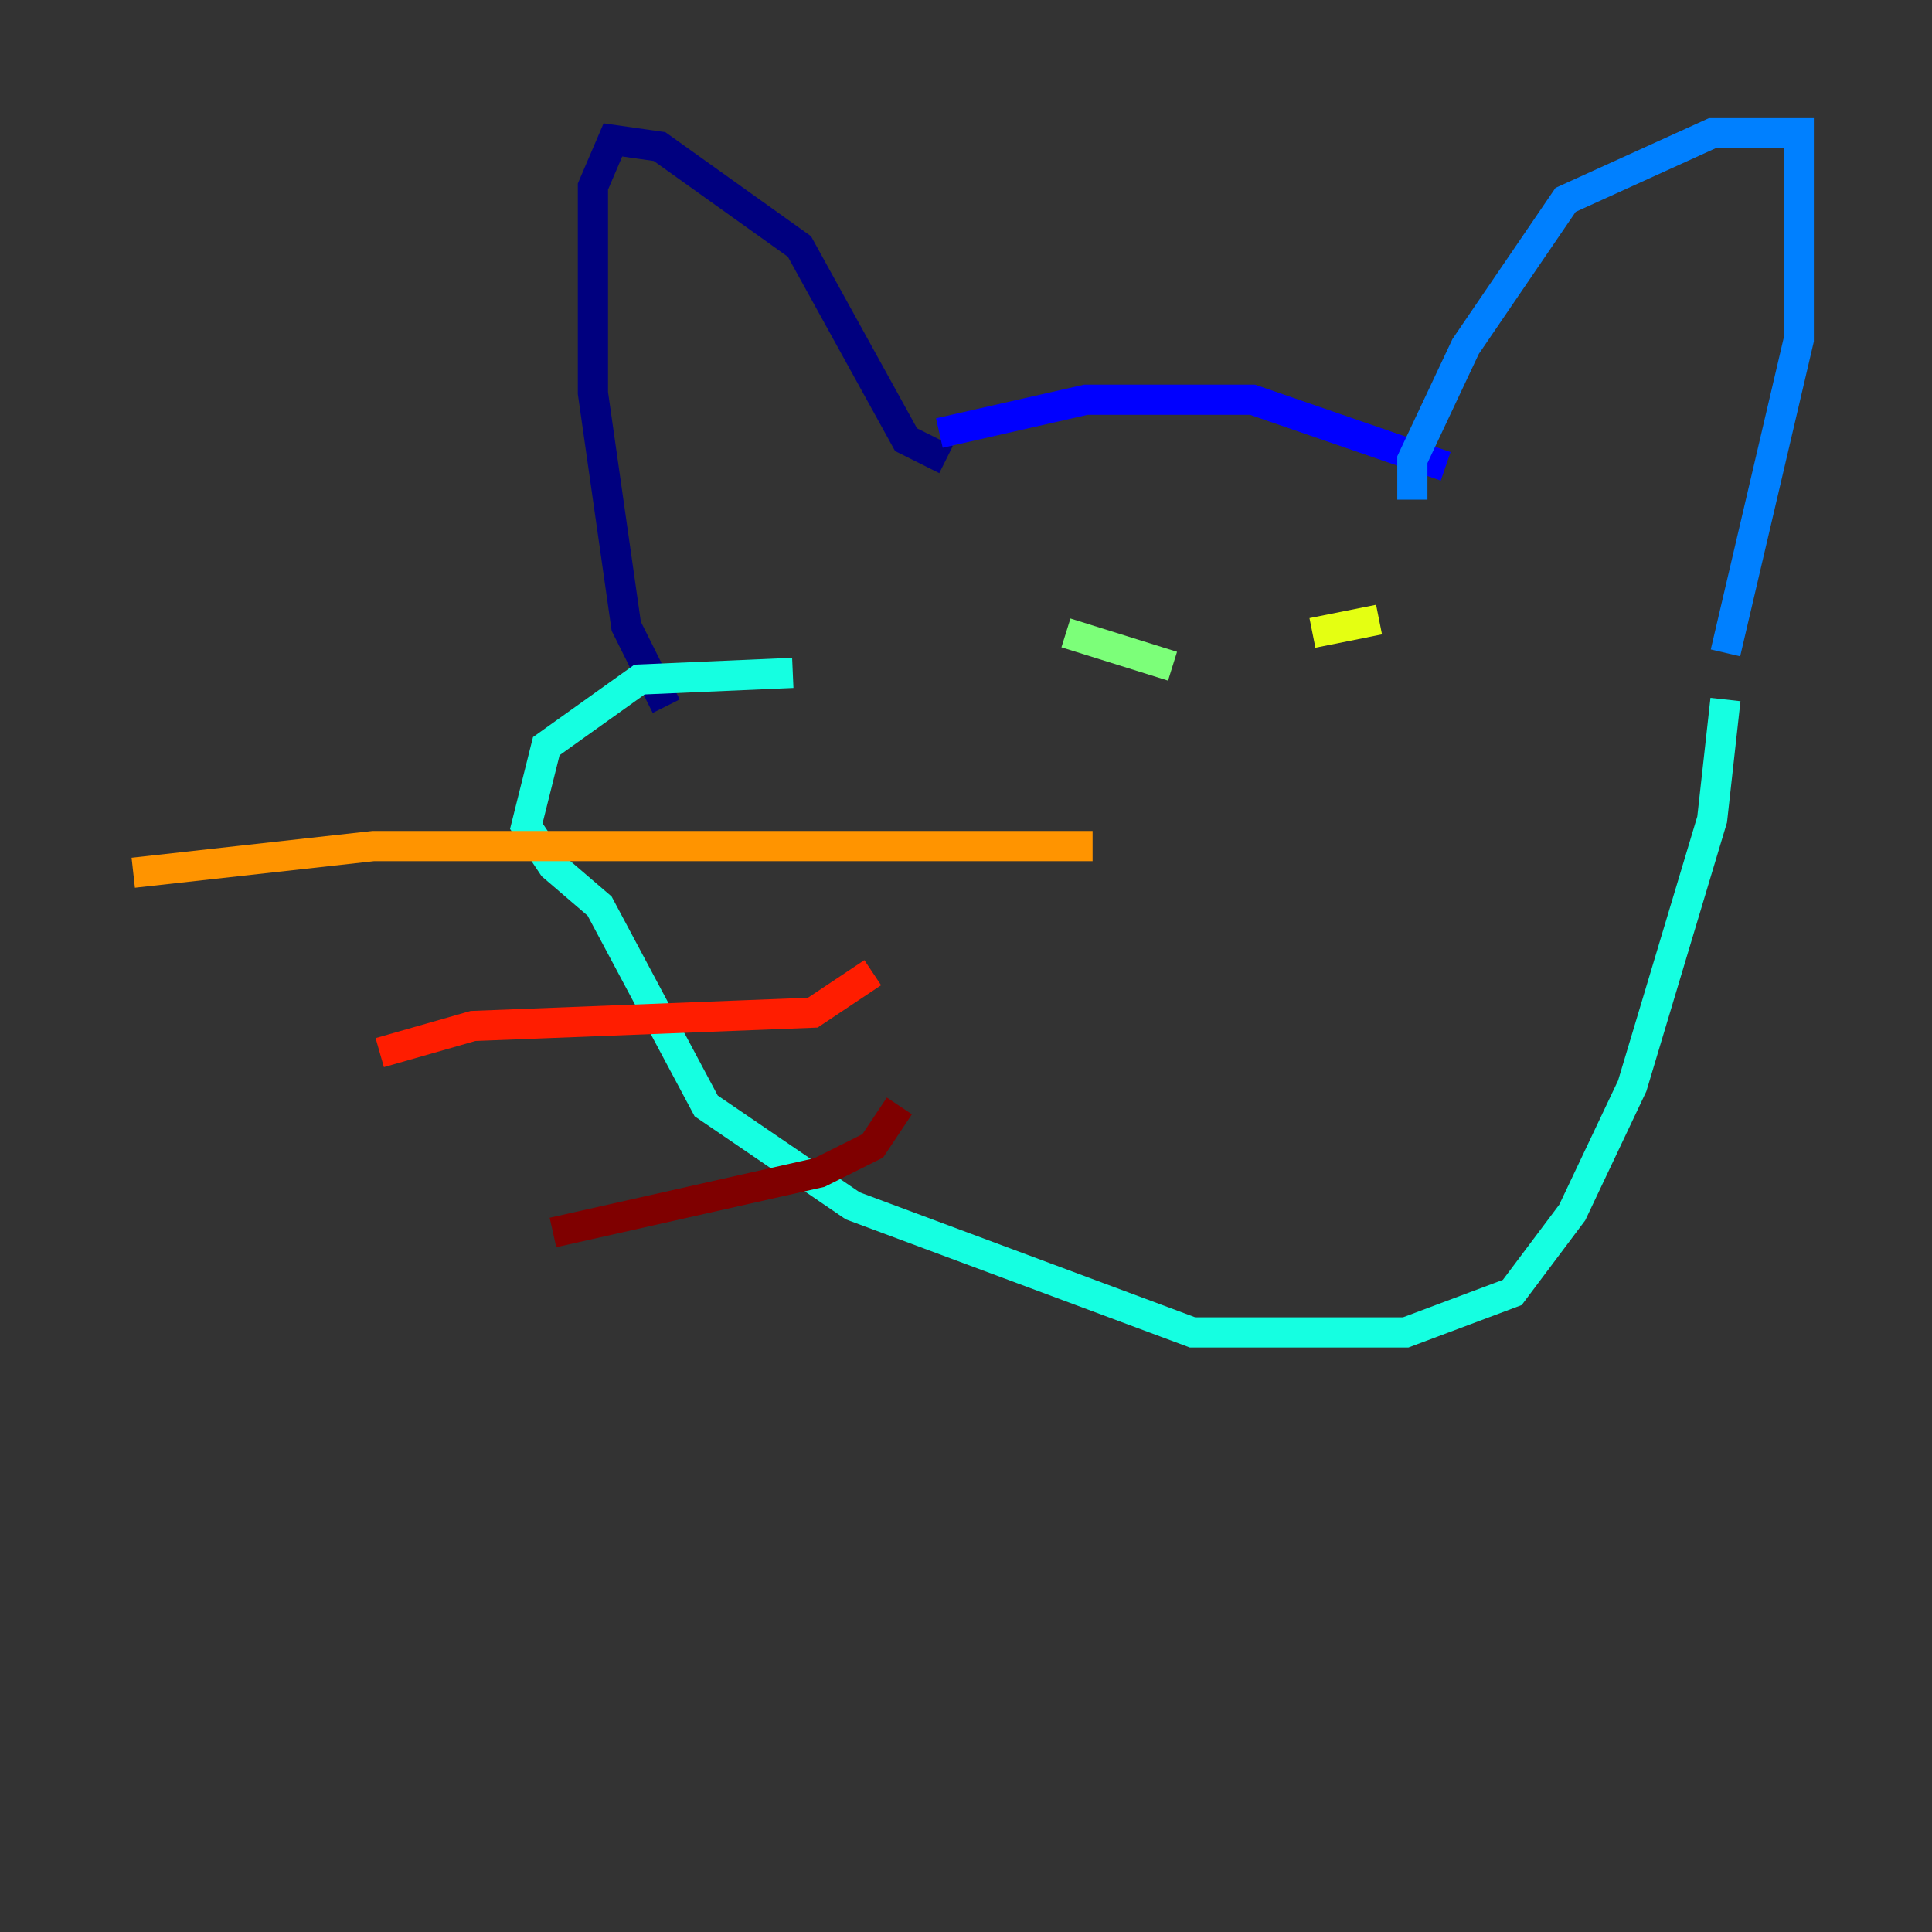 <?xml version="1.0" encoding="utf-8" ?>
<svg baseProfile="tiny" height="128" version="1.2" viewBox="0,0,128,128" width="128" xmlns="http://www.w3.org/2000/svg" xmlns:ev="http://www.w3.org/2001/xml-events" xmlns:xlink="http://www.w3.org/1999/xlink"><rect x="0" y="0" width="128" height="128" fill="#333333" stroke="none"/><defs /><polyline fill="none" points="62.676,30.455 60.028,29.131 52.965,16.331 43.697,9.71 40.607,9.269 39.283,12.359 39.283,26.041 41.49,41.49 44.138,46.786" stroke="#00007f" stroke-width="2" /><polyline fill="none" points="62.234,28.69 71.945,26.483 82.979,26.483 95.779,30.897" stroke="#0000ff" stroke-width="2" /><polyline fill="none" points="93.572,33.103 93.572,30.455 97.103,22.952 103.724,13.241 113.434,8.828 119.172,8.828 119.172,22.51 114.317,43.255" stroke="#0080ff" stroke-width="2" /><polyline fill="none" points="114.317,46.345 113.434,54.29 108.138,71.945 104.165,80.331 100.193,85.628 93.131,88.276 79.007,88.276 56.497,79.89 46.786,73.269 39.724,60.028 36.635,57.379 34.869,54.731 36.193,49.434 42.372,45.021 52.524,44.579" stroke="#15ffe1" stroke-width="2" /><polyline fill="none" points="70.621,41.931 77.683,44.138" stroke="#7cff79" stroke-width="2" /><polyline fill="none" points="86.952,41.931 91.365,41.048" stroke="#e4ff12" stroke-width="2" /><polyline fill="none" points="72.386,56.055 24.717,56.055 8.828,57.821" stroke="#ff9400" stroke-width="2" /><polyline fill="none" points="57.821,64.441 53.848,67.09 31.338,67.972 25.159,69.738" stroke="#ff1d00" stroke-width="2" /><polyline fill="none" points="59.586,73.269 57.821,75.917 54.29,77.683 36.635,81.655" stroke="#7f0000" stroke-width="2" /></svg>